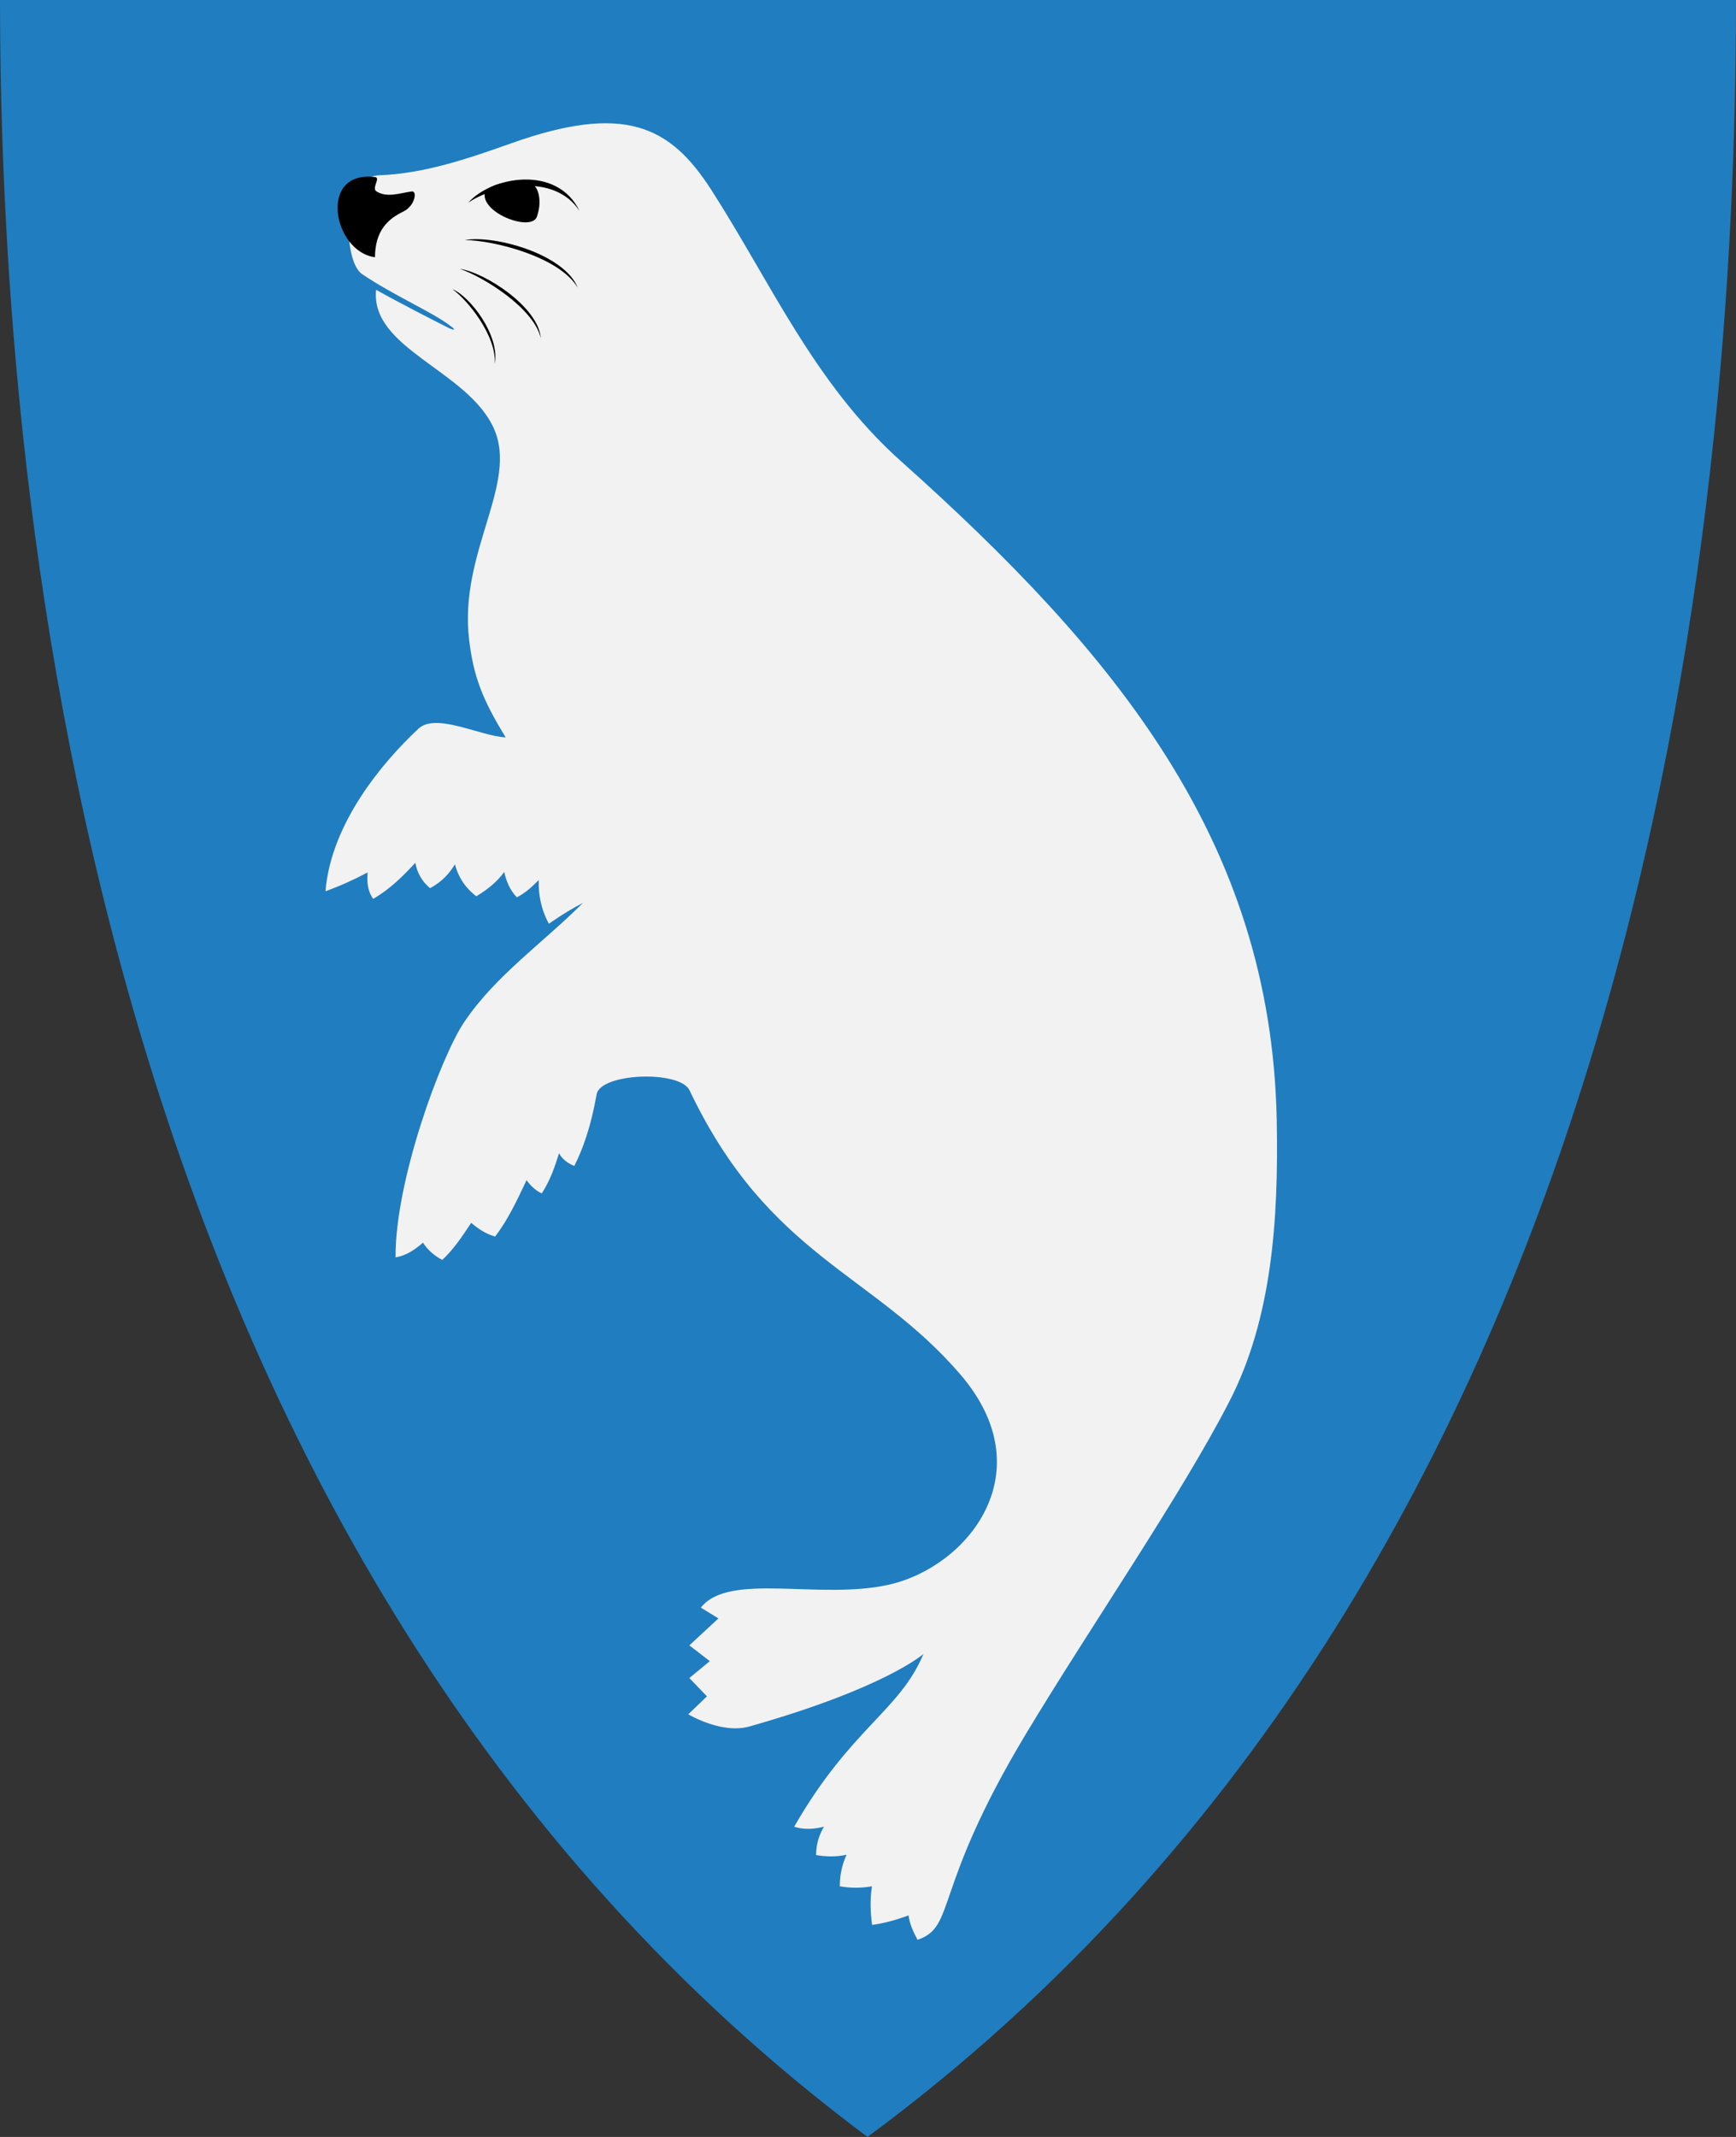 <?xml version="1.0" encoding="UTF-8" standalone="no"?>
<!-- Created with Inkscape (http://www.inkscape.org/) -->

<svg
   xmlns:svg="http://www.w3.org/2000/svg"
   xmlns="http://www.w3.org/2000/svg"
   xmlns:xlink="http://www.w3.org/1999/xlink"
   version="1.1"
   width="390"
   height="480"
   id="svg4228">
  <rect width="100%" height="100%" fill="#333333" stroke="none"/>
  <defs
     id="defs4232" />
  <path
     d="M 0,0 C 130,0 260,0 390,0 389.99,114.998 370.786,350.147 194.888,479.998 20.791,350.089 0.081,115.022 0,0 z"
     id="path4240-0"
     style="color:#000000;fill:#207dbf;fill-opacity:1;fill-rule:nonzero;stroke:none;marker:none;visibility:visible;display:inline;overflow:visible;enable-background:accumulate" />
  <path
     d="m 207.454,371.514 c -5.344,12.818 -16.291,16.616 -29.037,38.797 1.864,0.625 4.07,0.668 6.695,0 -1.002,1.713 -1.755,3.676 -1.774,6.372 2.219,0.369 4.485,0.46 6.856,-0.081 -1.154,2.495 -1.515,4.831 -1.533,7.098 2.116,0.359 4.426,0.481 7.224,0.007 -0.469,3.02 -0.335,5.876 0.029,8.669 2.651,-0.351 5.391,-1.108 8.194,-2.143 0.252,1.935 1.069,3.727 2.016,5.485 8.755,-2.936 3.227,-11.053 24.252,-46.076 14.472,-24.107 34.814,-53.506 45.8,-74.832 9.521,-18.481 11.095,-40.597 10.647,-63.236 C 285.584,189.039 250.711,146.757 202.292,103.486 182.908,86.163 172.981,63.109 159.704,42.508 150.488,28.208 140.155,23.192 114.858,32.184 c -9.477,3.368 -19.505,6.824 -29.602,7.179 -8.742,0.307 -8.132,19.369 -3.952,22.181 7.373,4.96 15.796,8.539 19.751,11.564 1.755,1.227 0.735,1.066 -0.424,0.479 -3.986,-2.039 -10.192,-5.167 -16.141,-8.494 -1.344,13.228 20.478,18.044 26.416,31.054 5.692,12.472 -7.867,27.887 -5.518,47.541 0.976,8.165 2.951,13.405 8.224,21.94 -5.653,-0.243 -15.657,-5.643 -19.62,-1.939 -8.103,7.575 -19.628,21.289 -20.875,36.502 3.156,-1.131 6.312,-2.552 9.468,-4.221 -0.135,1.989 -0.103,4.051 1.255,5.932 3.756,-2.166 6.666,-5.084 9.468,-8.099 0.415,2.272 1.495,4.185 3.308,5.703 2.729,-1.478 4.359,-3.348 5.589,-5.361 0.665,2.535 1.982,4.973 4.791,7.186 2.468,-1.501 4.678,-3.224 6.274,-5.475 0.482,2.135 1.298,4.104 2.852,5.703 1.974,-1.022 3.46,-2.434 4.905,-3.878 -0.066,3.13 0.417,6.352 2.279,9.804 3.236,-2.245 5.584,-3.602 7.645,-4.671 -8.897,8.935 -19.684,16.342 -26.692,26.806 -5.297,7.909 -15.517,35.734 -15.399,52.814 2.465,-0.417 4.373,-1.762 6.16,-3.308 1.028,1.596 2.47,2.891 4.335,3.878 2.569,-2.374 4.525,-5.361 6.502,-8.327 1.542,1.302 3.216,2.457 5.361,3.08 2.913,-3.766 4.972,-8.231 7.072,-12.662 1.03,1.393 2.164,2.409 3.422,2.966 1.856,-2.863 2.922,-5.923 3.878,-9.011 0.66,1.209 1.773,2.175 3.422,2.852 1.866,-3.656 3.734,-8.743 5.019,-16.084 0.843,-4.818 18.702,-5.477 20.875,-0.913 17.854,37.506 41.303,40.966 60.937,63.938 18.695,21.873 1.586,43.105 -16.132,47.105 -15.621,3.526 -35.963,-2.922 -42.265,5.162 l 3.952,2.42 -6.533,6.049 4.598,3.549 -4.598,3.791 3.952,4.114 -4.194,4.033 c 0,0 7.481,4.504 13.712,2.742 30.502,-8.622 39.119,-16.293 39.119,-16.293 z"
     id="path3009"
     style="fill:#f2f2f2;stroke:none" />
  <path
     d="m 104.437,53.926 c 6.328,0.021 21.333,3.732 25.38,10.751 -3.018,-7.669 -18.854,-11.951 -25.38,-10.751 z"
     id="path3779"
     style="fill:#000000;stroke:none" />
  <use
     transform="matrix(0.825,0.273,-0.257,0.803,31.016,-11.414)"
     id="use3781"
     x="0"
     y="0"
     width="390"
     height="480"
     xlink:href="#path3779" />
  <use
     transform="matrix(0.53,0.365,-0.364,0.701,65.896,-10.968)"
     id="use3783"
     x="0"
     y="0"
     width="390"
     height="480"
     xlink:href="#path3779" />
  <use
     transform="matrix(0.85,-0.608,0.321,1.609,-0.902,22.277)"
     id="use3787"
     x="0"
     y="0"
     width="390"
     height="480"
     xlink:href="#path3779" />
  <path
     d="m 108.878,43.574 c -0.394,4.507 10.575,8.51 11.749,5.076 1.452,-4.247 -0.04,-7.767 -2.281,-7.871 -3.75,-0.355 -9.289,0.747 -9.468,2.795 z"
     id="path3789"
     style="fill:#000000;stroke:none" />
  <path
     d="m 92.481,43.004 c -2.643,0.351 -5.514,1.503 -7.928,-0.029 -1.102,-0.699 0.979,-3.039 -0.257,-3.194 -12.962,-1.63 -9.44,16.787 -0.057,17.994 0.04,-6.009 2.943,-8.618 6.388,-10.266 2.564,-1.227 3.222,-4.688 1.854,-4.506 z"
     id="path3791"
     style="fill:#000000;stroke:none" />
</svg>

